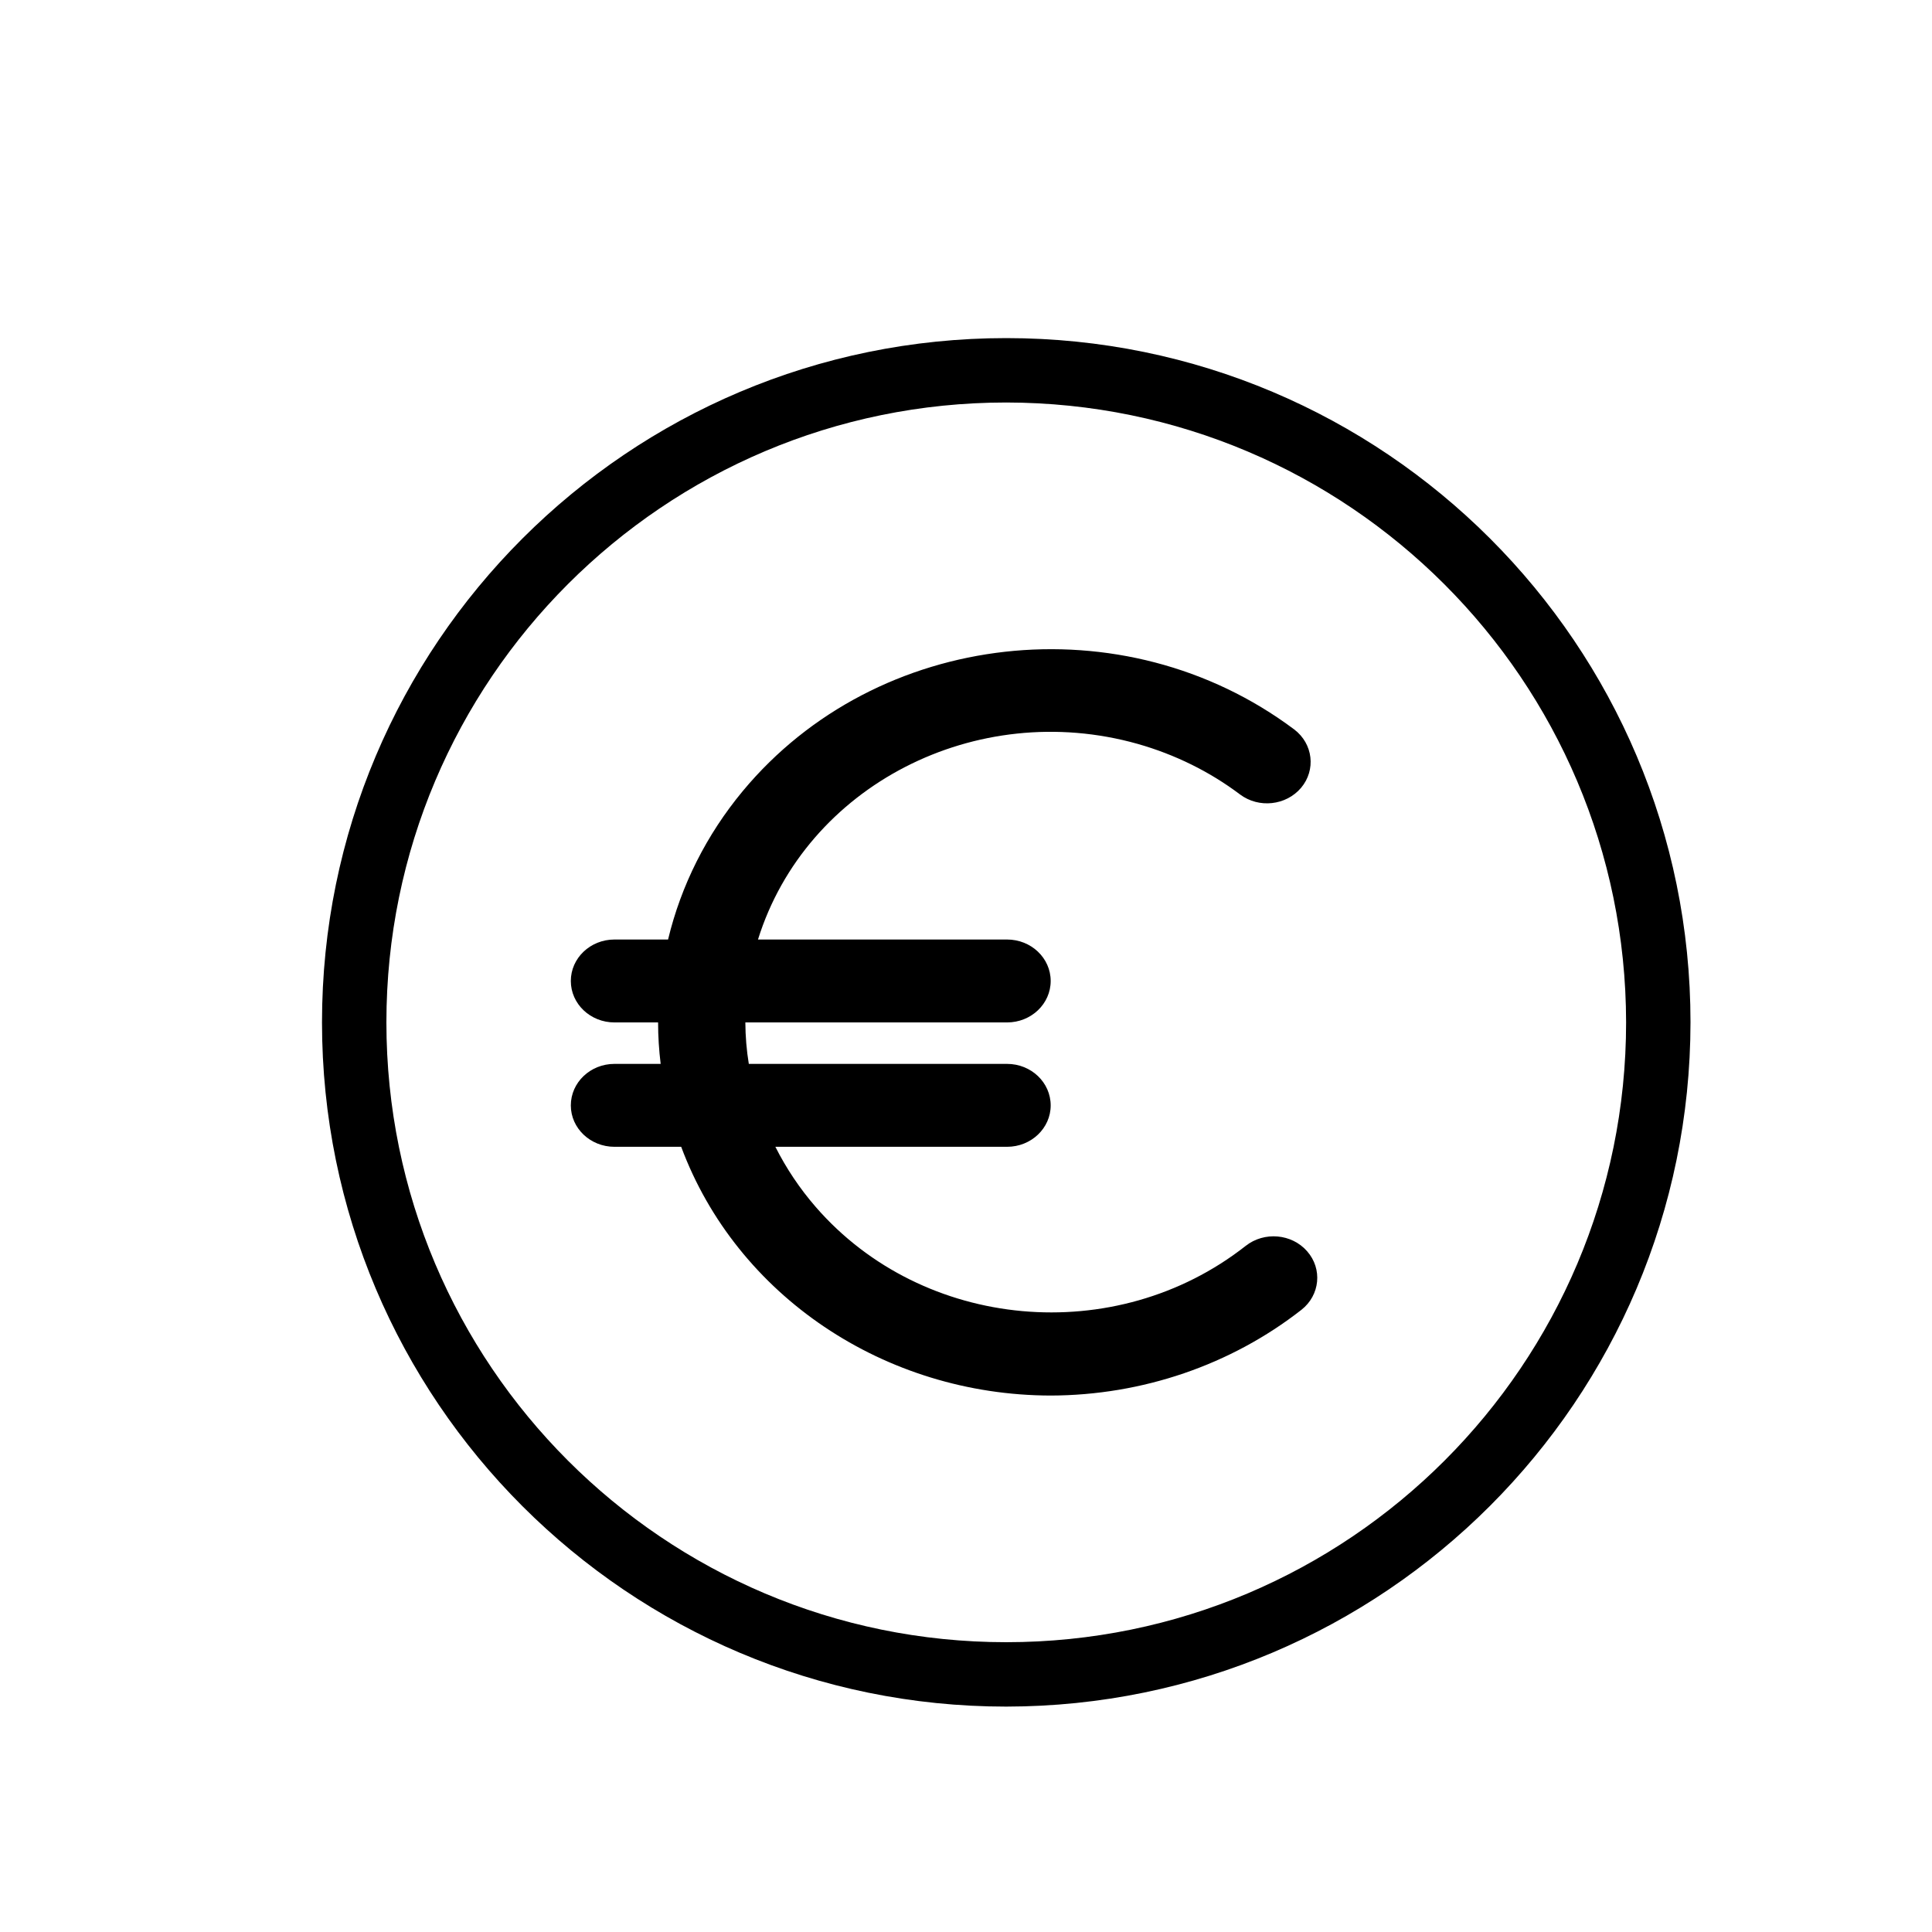 <svg viewBox="0 0 24 24" xmlns="http://www.w3.org/2000/svg" data-title="Salary" fill="currentColor" stroke="none">
  <path fill-rule="evenodd" clip-rule="evenodd" d="M12.5 4.2C17.194 4.2 21 8.006 21 12.7C20.996 17.392 17.193 21.195 12.5 21.2C7.806 21.2 4 17.394 4 12.7C4 8.006 7.806 4.2 12.5 4.2ZM12.5 5C8.248 5 4.8 8.448 4.8 12.7C4.8 16.952 8.248 20.4 12.5 20.4C16.752 20.4 20.2 16.952 20.2 12.7C20.195 8.449 16.751 5.005 12.5 5ZM9.226 9.828C10.894 7.819 13.961 7.475 16.078 9.062C16.312 9.24 16.349 9.564 16.163 9.786C15.976 10.007 15.638 10.044 15.404 9.869C15.026 9.584 14.594 9.372 14.133 9.241C12.123 8.674 10.012 9.762 9.416 11.671H12.51C12.81 11.671 13.052 11.902 13.052 12.186C13.052 12.47 12.81 12.701 12.51 12.701H9.259C9.26 12.874 9.274 13.046 9.302 13.216H12.51C12.81 13.216 13.052 13.447 13.052 13.732C13.052 14.015 12.81 14.246 12.51 14.246H9.632C9.767 14.514 9.935 14.765 10.134 14.994C11.468 16.529 13.859 16.746 15.474 15.477C15.705 15.295 16.047 15.325 16.238 15.544C16.43 15.763 16.398 16.088 16.168 16.27C15.29 16.957 14.189 17.333 13.052 17.336C10.988 17.332 9.15 16.095 8.462 14.246H7.633C7.333 14.246 7.091 14.015 7.091 13.732C7.091 13.447 7.333 13.216 7.633 13.216H8.207C8.186 13.045 8.175 12.873 8.175 12.701H7.633C7.333 12.701 7.091 12.47 7.091 12.186C7.091 11.902 7.333 11.671 7.633 11.671H8.299C8.46 10.999 8.777 10.369 9.226 9.828Z"/>
</svg>
